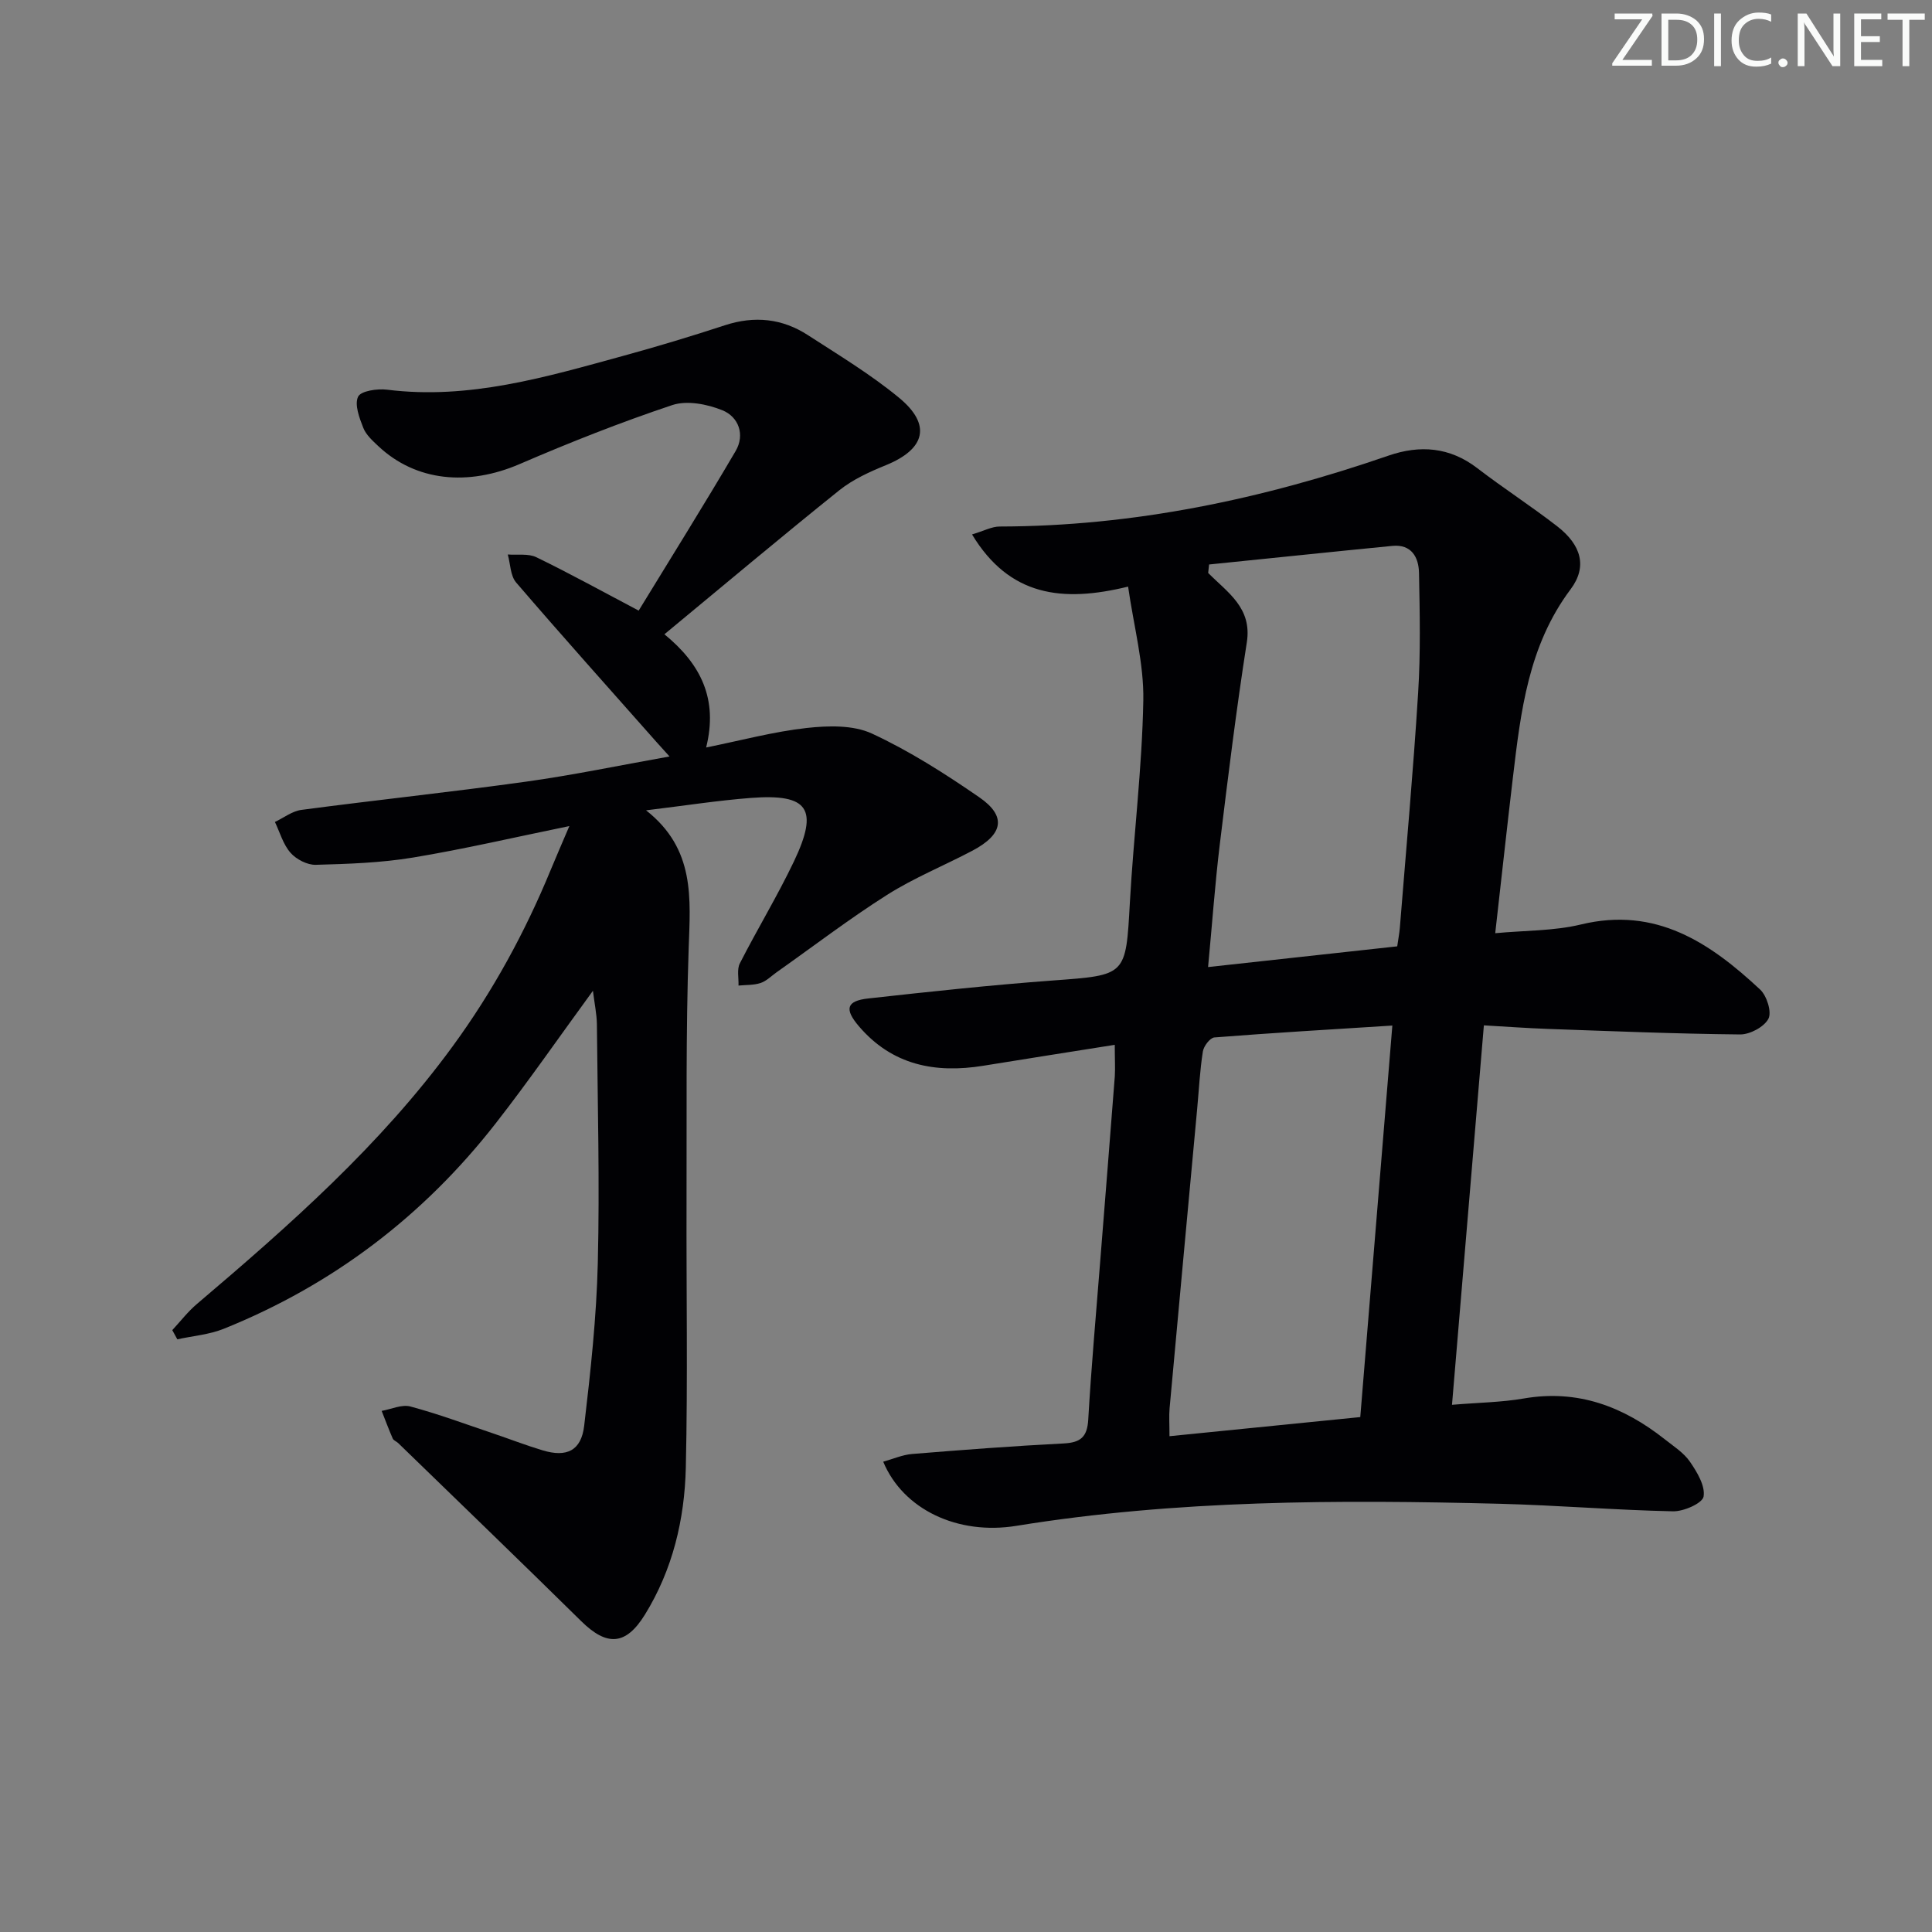 <svg enable-background="new 0 0 400 400" viewBox="0 0 400 400" xmlns="http://www.w3.org/2000/svg"><rect x="0" y="0" width="400" height="400" fill="#808080" stroke="none"/><g fill="#fafbfa"><path d="m342.2 3.2-6.3 9.2h6.1v1.2h-8.2v-.5l6.2-9.1h-5.7v-1.2h7.8v.4z"/><path d="m344 13.7v-10.9h3.1c1.6 0 3 .5 4.1 1.4 1.1 1 1.6 2.2 1.6 3.9s-.5 3-1.6 4-2.5 1.5-4.2 1.5h-3zm1.4-9.6v8.4h1.6c1.4 0 2.5-.4 3.2-1.1.8-.8 1.2-1.8 1.2-3.2s-.4-2.4-1.2-3.1-1.8-1-3.1-1z"/><path d="m356.3 2.8v10.9h-1.4v-10.9z"/><path d="m366.6 13.2c-.8.4-1.8.6-3 .6-1.6 0-2.8-.5-3.7-1.5s-1.4-2.3-1.4-3.9c0-1.7.5-3.2 1.6-4.2s2.4-1.6 4-1.6c1 0 1.9.1 2.6.4v1.5c-.8-.4-1.6-.6-2.6-.6-1.2 0-2.2.4-3 1.2s-1.1 1.9-1.1 3.3c0 1.3.4 2.3 1.1 3.1s1.6 1.1 2.8 1.1c1.1 0 2-.2 2.8-.7v1.3z"/><path d="m368.2 13c0-.3.1-.5.3-.6.2-.2.4-.3.6-.3.3 0 .5.1.7.3s.3.4.3.6-.1.5-.3.6c-.2.2-.4.3-.7.3s-.5-.1-.6-.3c-.2-.2-.3-.4-.3-.6z"/><path d="m381.1 13.7h-1.7l-5.5-8.4c-.2-.2-.3-.5-.4-.7 0 .2.1.8.1 1.5v7.6h-1.4v-10.9h1.8l5.3 8.3c.3.4.4.6.4.8 0-.3-.1-.8-.1-1.6v-7.5h1.4v10.9z"/><path d="m389.7 13.7h-5.8v-10.9h5.6v1.2h-4.2v3.5h3.9v1.2h-3.9v3.7h4.4z"/><path d="m398.4 4.1h-3.1v9.6h-1.4v-9.6h-3.1v-1.3h7.7v1.3z"/></g><path d="m230.8 216.32c-9.5 1.51-18.35 2.89-27.2 4.33-9.99 1.62-18.9-.12-25.78-8.18-3.04-3.56-2.58-5.25 1.95-5.75 12.72-1.41 25.45-2.78 38.21-3.72 15.26-1.13 15.1-.94 15.95-16.18.78-13.94 2.53-27.85 2.78-41.79.14-7.62-1.96-15.28-3.15-23.58-13.66 3.35-24.58 1.98-32.31-10.8 2.43-.72 4.08-1.64 5.73-1.64 27.72-.05 54.41-5.67 80.5-14.68 6.49-2.24 12.67-1.79 18.38 2.6 5.4 4.15 11.16 7.86 16.54 12.03 5 3.88 6.28 8.37 2.78 13.04-8.76 11.67-10.33 25.33-11.96 39.05-1.23 10.39-2.36 20.79-3.65 32.16 6.12-.58 12.12-.45 17.76-1.81 15.52-3.75 26.7 3.78 37.09 13.48 1.38 1.29 2.44 4.65 1.71 6.05-.89 1.69-3.83 3.26-5.87 3.24-13.31-.13-26.61-.68-39.91-1.15-4.14-.15-8.27-.45-13.13-.73-2.19 26.06-4.37 51.97-6.6 78.56 5.46-.46 10.23-.51 14.87-1.31 11.19-1.93 20.62 1.68 29.2 8.46 1.83 1.45 3.92 2.78 5.2 4.64 1.47 2.14 3.19 4.99 2.82 7.2-.23 1.39-4.12 3.11-6.33 3.06-11.96-.25-23.91-1.25-35.87-1.56-33.46-.85-66.9-.81-100.09 4.57-12.12 1.97-23.43-3.37-27.56-13.28 2.06-.57 4-1.44 6.01-1.6 10.44-.85 20.89-1.65 31.36-2.18 3.49-.18 4.87-1.33 5.08-4.94.62-10.78 1.59-21.54 2.44-32.31 1.02-12.93 2.07-25.85 3.06-38.78.1-1.79-.01-3.6-.01-6.5zm57.47-3.99c-12.75.81-24.8 1.51-36.84 2.46-.9.07-2.22 1.8-2.39 2.91-.62 3.93-.81 7.92-1.18 11.89-1.91 20.66-3.83 41.33-5.71 61.99-.14 1.59-.02 3.2-.02 5.77 13.54-1.36 26.5-2.66 39.5-3.96 2.23-27.17 4.39-53.63 6.64-81.06zm-37.94-95.46c-.06.58-.13 1.17-.19 1.75 4.01 4.06 9.13 7.21 8 14.38-2.18 13.91-3.9 27.89-5.6 41.86-.99 8.16-1.57 16.38-2.42 25.36 13.45-1.48 26.25-2.88 39.16-4.29.22-1.56.45-2.69.54-3.82 1.3-16.22 2.78-32.43 3.79-48.67.52-8.25.34-16.55.18-24.82-.06-3.22-1.54-5.98-5.51-5.6-12.66 1.24-25.3 2.57-37.95 3.85z" fill="#010104"/><path d="m122.76 205.13c-7 9.58-13.31 18.71-20.13 27.45-14.95 19.16-33.72 33.44-56.3 42.53-3.01 1.21-6.4 1.48-9.62 2.18-.35-.63-.69-1.26-1.04-1.9 1.68-1.81 3.2-3.8 5.07-5.39 19.18-16.29 38.01-32.88 52.99-53.39 8.31-11.37 14.95-23.55 20.29-36.51 1.13-2.74 2.32-5.46 3.86-9.07-11.15 2.28-21.71 4.75-32.39 6.52-6.61 1.09-13.39 1.32-20.11 1.5-1.76.05-4.04-1.13-5.24-2.5-1.52-1.73-2.19-4.21-3.22-6.37 1.82-.86 3.57-2.25 5.48-2.5 15.48-2.05 31.01-3.69 46.47-5.84 9.65-1.34 19.21-3.34 29.75-5.22-1.4-1.54-2.09-2.3-2.77-3.07-9.69-10.96-19.46-21.85-28.99-32.95-1.2-1.4-1.18-3.84-1.73-5.8 1.99.16 4.25-.24 5.92.57 7 3.4 13.82 7.17 21.18 11.05 6.67-10.92 13.53-21.88 20.07-33.03 1.98-3.37.64-7.08-2.74-8.45-3.14-1.27-7.33-2.09-10.38-1.07-10.69 3.57-21.21 7.73-31.57 12.2-10.73 4.63-21.51 3.59-29.27-3.69-1.2-1.13-2.56-2.35-3.13-3.81-.81-2.06-1.85-4.81-1.07-6.44.57-1.2 3.98-1.7 6-1.45 17 2.13 32.96-2.64 48.99-7.03 7.04-1.93 14.03-4.04 20.96-6.31 6.11-2 11.85-1.41 17.17 2.04 6.41 4.15 13.01 8.13 18.88 12.97 6.78 5.6 5.45 10.62-2.72 13.96-3.36 1.37-6.83 2.94-9.63 5.18-12.06 9.67-23.89 19.63-36.23 29.83 7.62 6.24 11.12 13.47 8.64 23.44 7.26-1.47 13.98-3.28 20.81-4.04 4.45-.49 9.62-.64 13.5 1.15 7.79 3.61 15.15 8.31 22.24 13.2 5.68 3.91 4.99 7.67-1.43 11.06-5.87 3.1-12.09 5.61-17.67 9.15-7.86 4.98-15.27 10.66-22.88 16.03-1.09.77-2.09 1.81-3.3 2.21-1.43.47-3.04.38-4.57.53.06-1.54-.36-3.33.27-4.58 3.62-7.11 7.78-13.94 11.21-21.13 5.18-10.89 2.99-14.04-8.89-13.14-6.91.53-13.77 1.61-21.73 2.57 10.22 8.03 9.17 18.24 8.82 28.66-.6 17.48-.38 34.98-.44 52.47-.06 18.32.27 36.65-.15 54.97-.25 10.71-2.72 21.11-8.46 30.41-3.95 6.4-7.86 6.61-13.17 1.39-12.56-12.37-25.26-24.61-37.91-36.89-.36-.35-.96-.54-1.14-.95-.82-1.88-1.54-3.81-2.29-5.72 1.99-.35 4.18-1.39 5.95-.91 5.75 1.54 11.35 3.63 17 5.53 3.47 1.17 6.88 2.5 10.38 3.55 4.98 1.5 7.99.08 8.6-5.1 1.32-11.2 2.55-22.46 2.82-33.72.4-16.48-.04-32.98-.19-49.48-.04-2.05-.48-4.1-.82-6.85z" fill="#010104"/></svg>